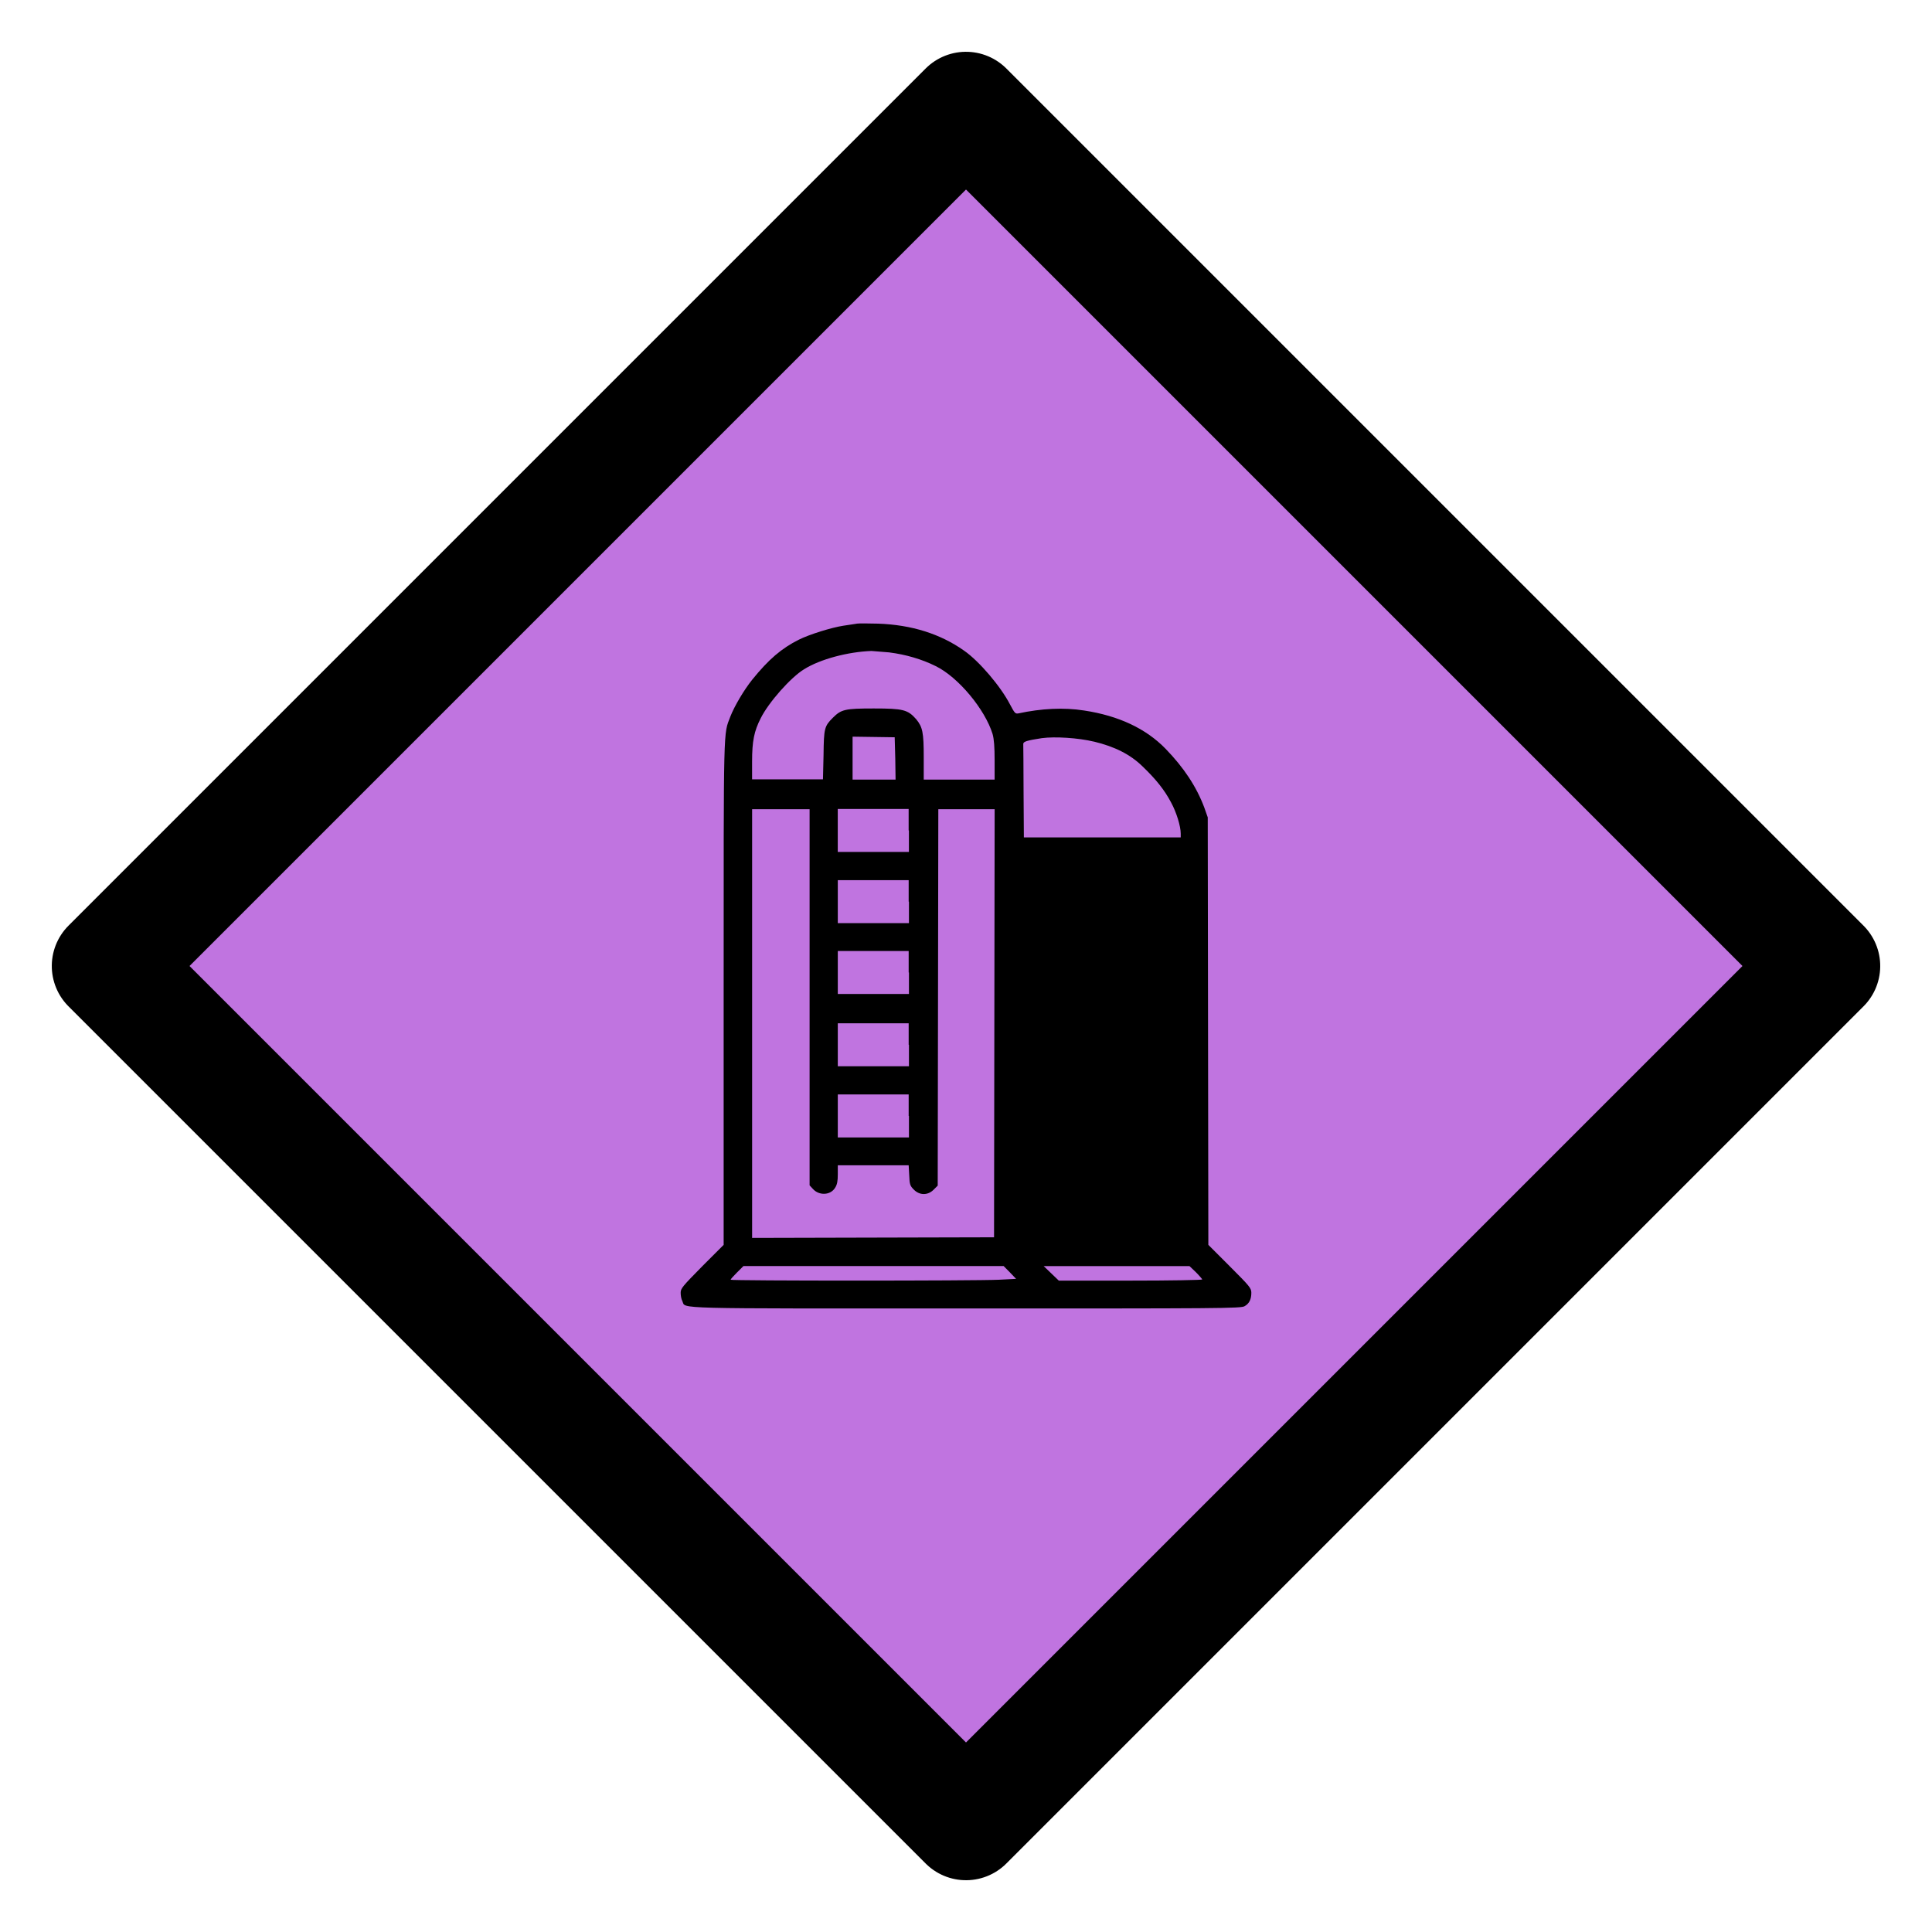 <?xml version="1.0" encoding="UTF-8" standalone="no"?>
<!-- Created with Inkscape (http://www.inkscape.org/) -->

<svg
   width="64"
   height="64"
   viewBox="0 0 64 64"
   version="1.1"
   id="svg1"
   inkscape:version="1.4 (86a8ad7, 2024-10-11)"
   sodipodi:docname="08.svg"
   xml:space="preserve"
   xmlns:inkscape="http://www.inkscape.org/namespaces/inkscape"
   xmlns:sodipodi="http://sodipodi.sourceforge.net/DTD/sodipodi-0.dtd"
   xmlns="http://www.w3.org/2000/svg"
   xmlns:svg="http://www.w3.org/2000/svg"><sodipodi:namedview
     id="namedview1"
     pagecolor="#ffffff"
     bordercolor="#000000"
     borderopacity="0.25"
     inkscape:showpageshadow="2"
     inkscape:pageopacity="0.0"
     inkscape:pagecheckerboard="0"
     inkscape:deskcolor="#d1d1d1"
     inkscape:document-units="mm"
     inkscape:zoom="2.0000001"
     inkscape:cx="-130.99999"
     inkscape:cy="-52.249997"
     inkscape:window-width="2560"
     inkscape:window-height="1387"
     inkscape:window-x="-8"
     inkscape:window-y="-8"
     inkscape:window-maximized="1"
     inkscape:current-layer="layer1" /><defs
     id="defs1"><inkscape:path-effect
       effect="fillet_chamfer"
       id="path-effect4"
       is_visible="true"
       lpeversion="1"
       nodesatellites_param="F,0,0,1,0,1.822,0,1 @ F,0,0,1,0,1.682,0,1 @ F,0,0,1,0,0,0,1 @ F,0,0,1,0,0,0,1"
       radius="0"
       unit="px"
       method="auto"
       mode="F"
       chamfer_steps="1"
       flexible="false"
       use_knot_distance="true"
       apply_no_radius="true"
       apply_with_radius="true"
       only_selected="false"
       hide_knots="false" /><inkscape:path-effect
       effect="fillet_chamfer"
       id="path-effect8"
       is_visible="true"
       lpeversion="1"
       nodesatellites_param="F,0,0,1,0,0,0,1 @ F,0,0,1,0,0,0,1 @ F,0,0,1,0,2.936,0,1"
       radius="0"
       unit="px"
       method="auto"
       mode="F"
       chamfer_steps="1"
       flexible="false"
       use_knot_distance="true"
       apply_no_radius="true"
       apply_with_radius="true"
       only_selected="false"
       hide_knots="false" /><inkscape:path-effect
       effect="fillet_chamfer"
       id="path-effect5"
       is_visible="true"
       lpeversion="1"
       nodesatellites_param="F,0,0,1,0,0,0,1 @ F,0,0,1,0,0,0,1 @ F,0,0,1,0,2.936,0,1"
       radius="0"
       unit="px"
       method="auto"
       mode="F"
       chamfer_steps="1"
       flexible="false"
       use_knot_distance="true"
       apply_no_radius="true"
       apply_with_radius="true"
       only_selected="false"
       hide_knots="false" /></defs><g
     inkscape:label="Layer 1"
     inkscape:groupmode="layer"
     id="layer1"><path
       id="rect2"
       style="fill:#c074e0;stroke:#000000;stroke-width:3.78;stroke-linecap:round;stroke-linejoin:round"
       transform="rotate(45)"
       d="M 25.177,-20.078 H 65.333 V 20.078 H 25.177 Z" /><path
       fill="#000000"
       d="m 28.378,20.661 c -0.058,0.01 -0.26,0.038 -0.443,0.067 -0.385,0.058 -1.126,0.289 -1.472,0.462 -0.577,0.289 -1.001,0.654 -1.539,1.318 -0.279,0.346 -0.596,0.885 -0.731,1.231 -0.231,0.616 -0.221,0.106 -0.221,9.12 v 8.379 l -0.712,0.712 c -0.654,0.664 -0.712,0.731 -0.712,0.875 0,0.087 0.019,0.212 0.058,0.279 0.115,0.26 -0.5,0.241 9.399,0.241 8.418,0 9.111,0 9.226,-0.077 0.154,-0.087 0.221,-0.231 0.221,-0.443 0,-0.154 -0.058,-0.221 -0.712,-0.875 l -0.712,-0.712 -0.01,-7.081 -0.01,-7.081 -0.115,-0.327 c -0.26,-0.693 -0.683,-1.328 -1.28,-1.943 -0.654,-0.673 -1.559,-1.097 -2.703,-1.27 -0.673,-0.106 -1.414,-0.067 -2.174,0.096 -0.106,0.019 -0.125,-0.01 -0.279,-0.298 -0.308,-0.596 -1.02,-1.433 -1.52,-1.78 -0.789,-0.558 -1.741,-0.856 -2.848,-0.895 -0.327,-0.01 -0.654,-0.01 -0.712,0 z m 1.087,0.952 c 0.529,0.067 1.068,0.221 1.53,0.452 0.75,0.366 1.635,1.433 1.886,2.251 0.048,0.173 0.067,0.423 0.067,0.875 v 0.635 H 31.774 30.6 v -0.741 c 0,-0.827 -0.038,-1.001 -0.25,-1.26 -0.279,-0.317 -0.433,-0.356 -1.405,-0.356 -0.952,0 -1.077,0.029 -1.356,0.308 -0.279,0.279 -0.298,0.346 -0.308,1.231 l -0.019,0.808 h -1.174 -1.174 v -0.587 c 0,-0.683 0.067,-1.01 0.289,-1.443 0.26,-0.52 0.991,-1.347 1.433,-1.616 0.539,-0.337 1.453,-0.577 2.232,-0.606 0.106,0.01 0.375,0.029 0.596,0.048 z m 0.192,3.511 0.01,0.702 H 28.955 28.243 V 25.115 24.403 l 0.702,0.01 0.693,0.01 z m 6.58,-0.558 c 0.683,0.164 1.203,0.423 1.607,0.818 0.433,0.414 0.731,0.779 0.952,1.203 0.173,0.317 0.317,0.779 0.317,1.029 v 0.125 h -2.598 -2.598 l -0.01,-1.51 c 0,-0.827 -0.01,-1.539 -0.01,-1.587 0,-0.077 0.115,-0.115 0.616,-0.192 0.433,-0.058 1.203,-0.01 1.722,0.115 z m -9.418,8.466 v 6.234 l 0.106,0.115 c 0.202,0.231 0.587,0.221 0.741,-0.038 0.067,-0.106 0.087,-0.221 0.087,-0.443 v -0.298 h 1.174 1.174 l 0.019,0.337 c 0.01,0.298 0.029,0.346 0.154,0.471 0.192,0.192 0.462,0.192 0.654,0 l 0.135,-0.135 0.01,-6.234 0.01,-6.234 h 0.933 0.933 l -0.01,7.09 -0.01,7.09 -4.002,0.01 -4.012,0.01 v -7.1 -7.1 h 0.952 0.952 z m 3.29,-5.522 v 0.712 h -1.183 -1.174 v -0.712 -0.712 h 1.174 1.174 v 0.712 z m 9.005,13.488 H 36.517 33.919 Z M 30.11,29.868 v 0.712 h -1.183 -1.174 v -0.712 -0.712 h 1.174 1.174 v 0.712 z m 0,2.347 v 0.712 h -1.183 -1.174 v -0.712 -0.712 h 1.174 1.174 v 0.712 z m 0,2.395 v 0.712 h -1.183 -1.174 v -0.712 -0.712 h 1.174 1.174 v 0.712 z m 0,2.357 v 0.712 h -1.183 -1.174 v -0.712 -0.712 h 1.174 1.174 v 0.712 z m 3.338,5.176 0.212,0.221 -0.568,0.029 c -0.779,0.038 -8.889,0.038 -8.889,0 0,-0.019 0.096,-0.125 0.212,-0.241 l 0.212,-0.212 h 4.31 4.31 z m 6.167,0 c 0.115,0.115 0.212,0.231 0.212,0.241 0,0.019 -1.068,0.038 -2.376,0.038 H 35.074 L 34.824,42.182 34.573,41.941 h 2.415 2.415 z"
       id="path1"
       style="stroke-width:0.096"
       sodipodi:nodetypes="ccsccsccscscssccccccccccccsccscccscssccccscccssccccccccccccsccccscccccccsccccsscccccccccccccccccccccccccccccccccccccccccccccccccccccccccccccccccccccccsscccccsscccccc" /></g></svg>
